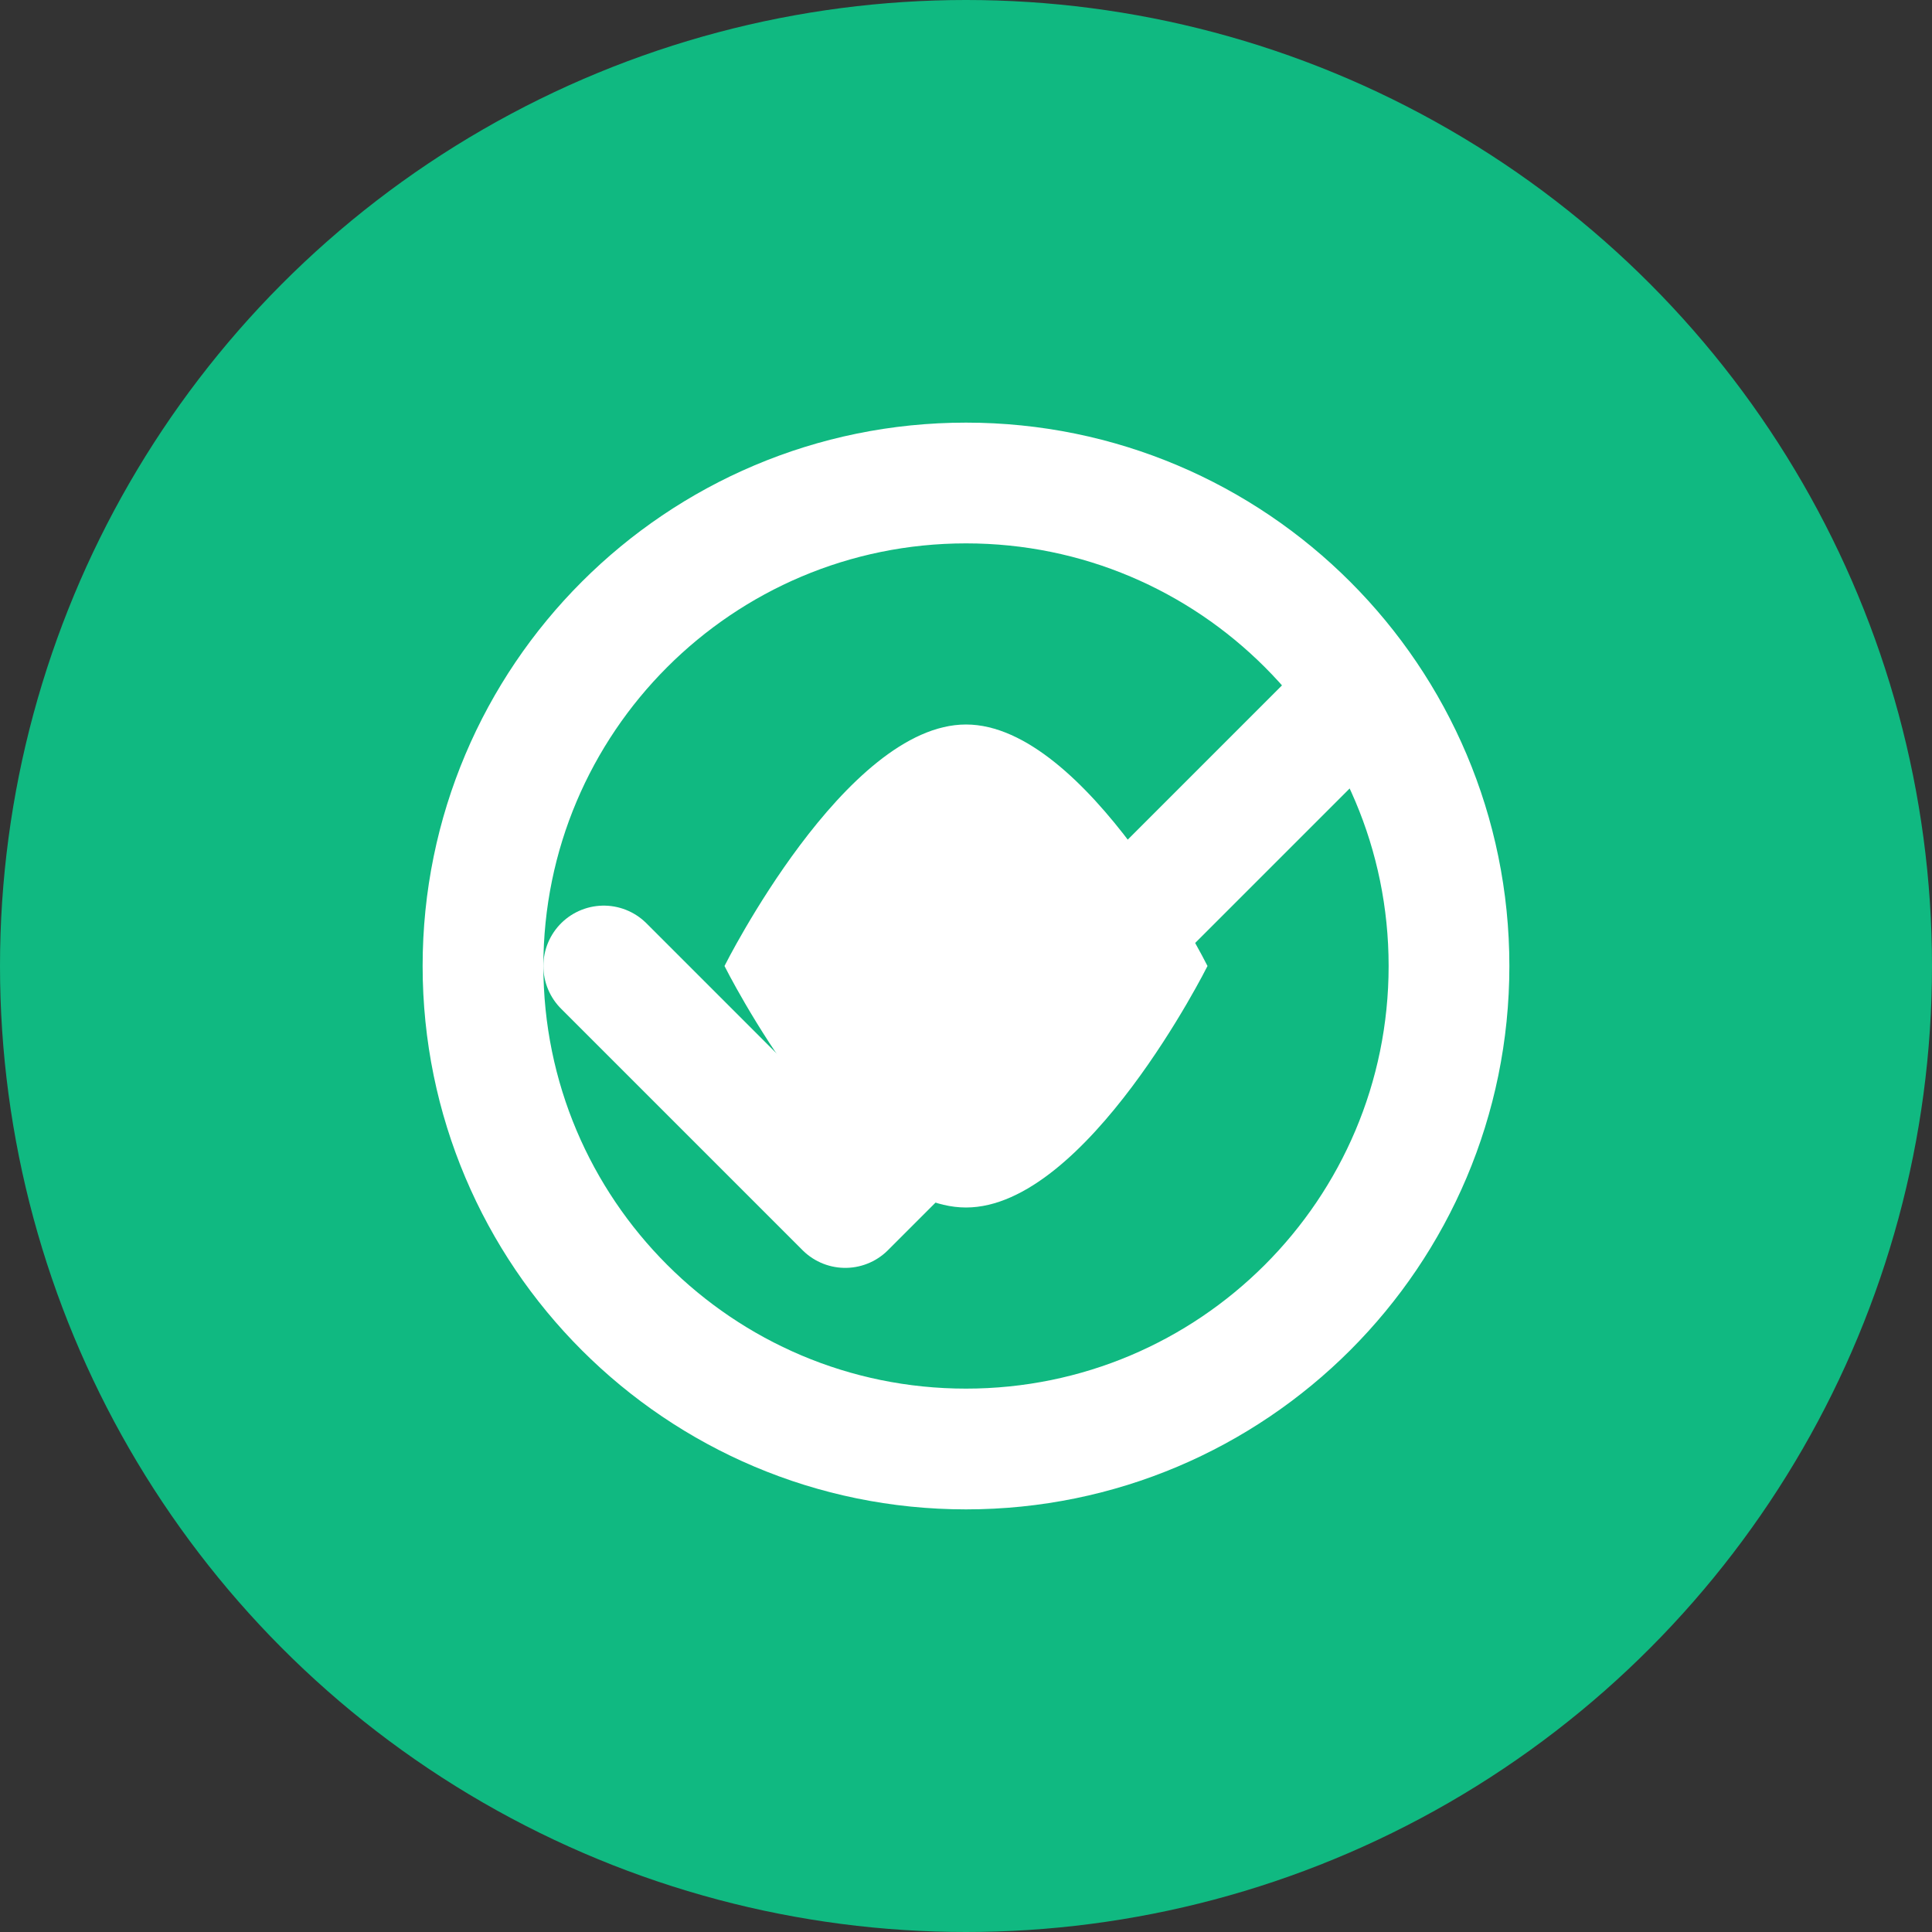 <svg width="32" height="32" viewBox="0 0 32 32" fill="none" xmlns="http://www.w3.org/2000/svg">
  <rect x="0" y="0" width="32" height="32" fill="#333333" stroke="none"/>
  <!-- Background circle -->
  <circle cx="16" cy="16" r="16" fill="#10b981"/>
  
  <!-- CertifyPro "C" logo -->
  <path d="M16 8C20.418 8 24 11.582 24 16C24 20.418 20.418 24 16 24C11.582 24 8 20.418 8 16C8 11.582 11.582 8 16 8Z" stroke="white" stroke-width="2" fill="none"/>
  
  <!-- Leaf/eco symbol -->
  <path d="M12 16C12 16 14 12 16 12C18 12 20 16 20 16C20 16 18 20 16 20C14 20 12 16 12 16Z" fill="white"/>
  
  <!-- Checkmark -->
  <path d="M10 16L14 20L22 12" stroke="white" stroke-width="2" stroke-linecap="round" stroke-linejoin="round"/>
</svg>
